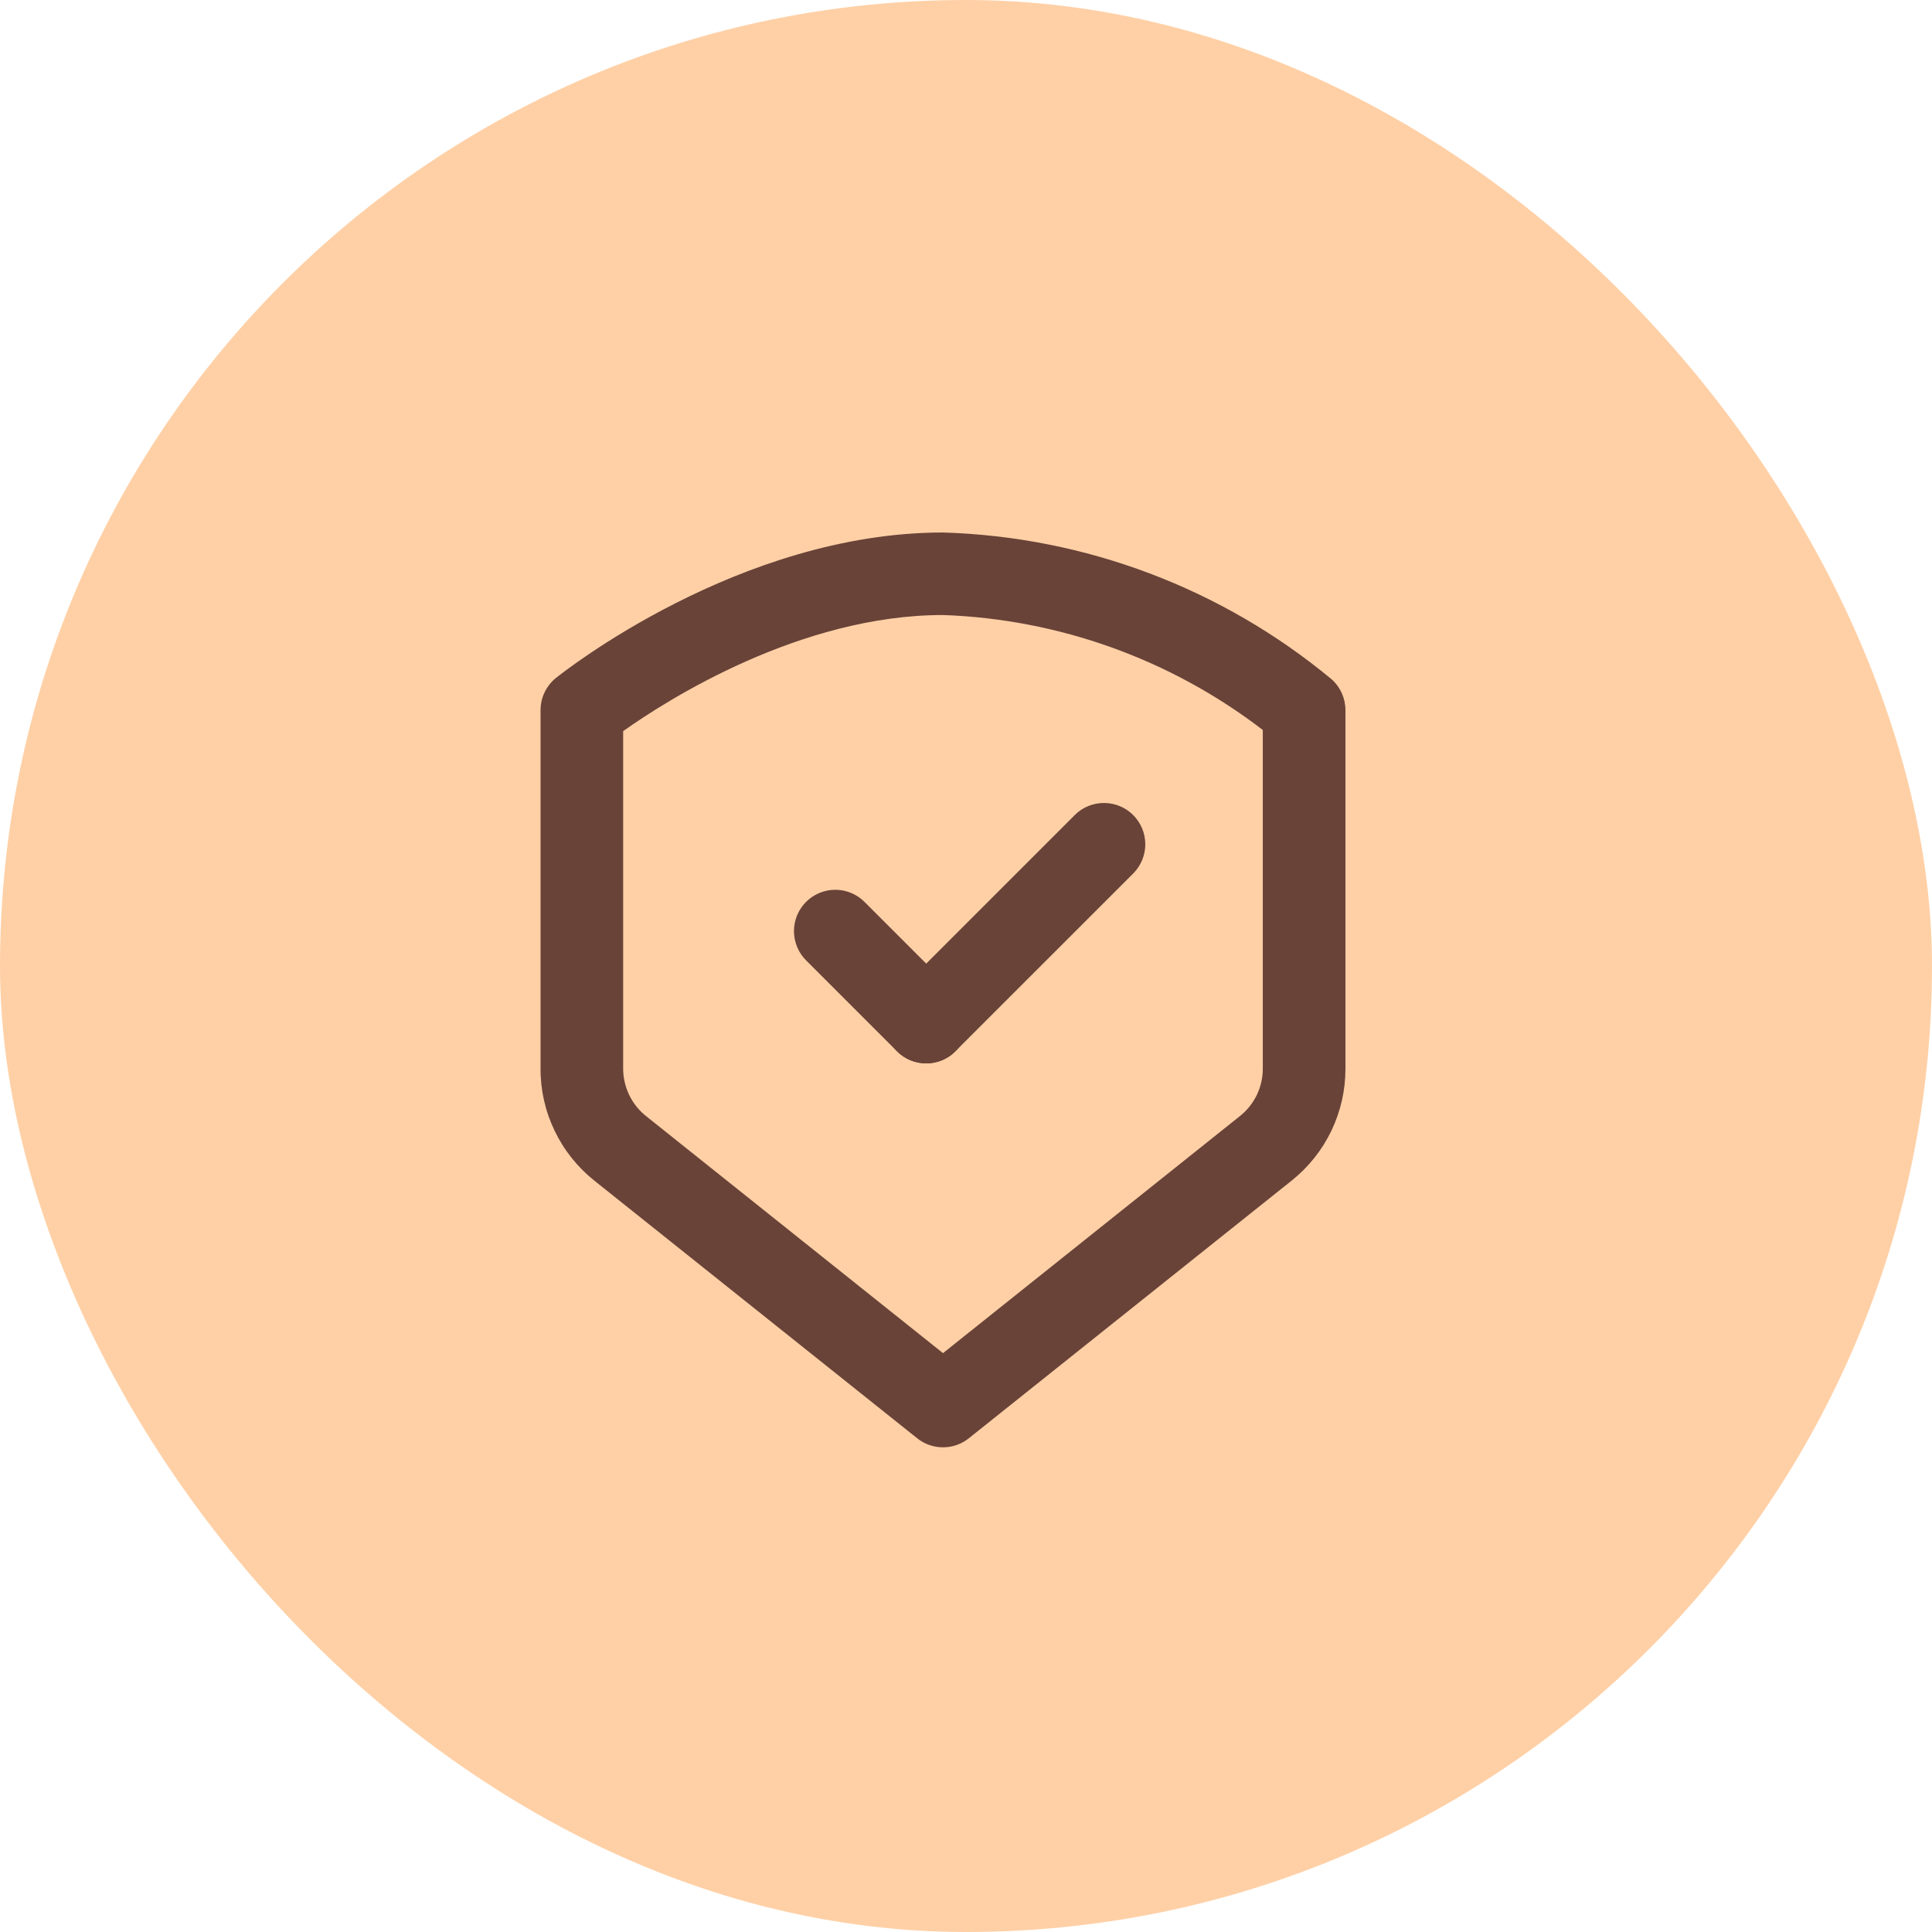 <svg width="42" height="42" viewBox="0 0 42 42" fill="none" xmlns="http://www.w3.org/2000/svg">
<rect width="42" height="42" rx="21" fill="#FFD0A6"/>
<path d="M20.5 31.463C20.296 31.464 20.098 31.395 19.939 31.267L12.924 25.669C12.557 25.377 12.261 25.006 12.058 24.584C11.854 24.162 11.749 23.699 11.751 23.23V15.438C11.751 15.304 11.781 15.171 11.839 15.05C11.897 14.929 11.982 14.822 12.086 14.738C12.247 14.609 16.076 11.576 20.5 11.576C23.592 11.668 26.566 12.79 28.947 14.766C29.042 14.85 29.118 14.954 29.17 15.07C29.222 15.186 29.249 15.311 29.249 15.438V23.229C29.25 23.698 29.145 24.161 28.942 24.584C28.739 25.006 28.442 25.377 28.075 25.669L21.061 31.267C20.901 31.395 20.704 31.464 20.5 31.463ZM13.547 15.894V23.229C13.547 23.428 13.592 23.624 13.678 23.803C13.764 23.983 13.89 24.14 14.046 24.264L20.5 29.416L26.953 24.264C27.109 24.14 27.235 23.983 27.322 23.804C27.408 23.624 27.453 23.428 27.452 23.229V15.869C25.451 14.333 23.021 13.459 20.5 13.37C17.401 13.37 14.509 15.211 13.547 15.894Z" fill="#694338"/>
<path d="M20.135 23.117C19.958 23.117 19.784 23.065 19.636 22.966C19.488 22.867 19.373 22.727 19.305 22.563C19.237 22.398 19.219 22.218 19.254 22.044C19.289 21.869 19.374 21.709 19.5 21.583L23.375 17.708C23.544 17.544 23.771 17.454 24.007 17.456C24.242 17.458 24.468 17.552 24.634 17.718C24.801 17.885 24.895 18.11 24.898 18.346C24.9 18.581 24.809 18.808 24.646 18.978L20.769 22.854C20.686 22.938 20.587 23.004 20.479 23.049C20.37 23.094 20.253 23.117 20.135 23.117Z" fill="#694338"/>
<path d="M20.136 23.117C20.018 23.117 19.901 23.094 19.792 23.049C19.683 23.004 19.584 22.938 19.5 22.854L17.534 20.888C17.448 20.805 17.38 20.706 17.333 20.596C17.286 20.486 17.261 20.369 17.26 20.249C17.259 20.13 17.282 20.012 17.327 19.901C17.372 19.791 17.439 19.691 17.523 19.606C17.608 19.522 17.708 19.455 17.818 19.41C17.929 19.365 18.047 19.342 18.166 19.343C18.286 19.344 18.403 19.369 18.513 19.416C18.623 19.463 18.722 19.532 18.805 19.618L20.771 21.584C20.897 21.709 20.982 21.869 21.017 22.044C21.052 22.218 21.034 22.398 20.966 22.563C20.898 22.727 20.783 22.867 20.635 22.966C20.487 23.065 20.314 23.117 20.136 23.117Z" fill="#694338"/>
</svg>
